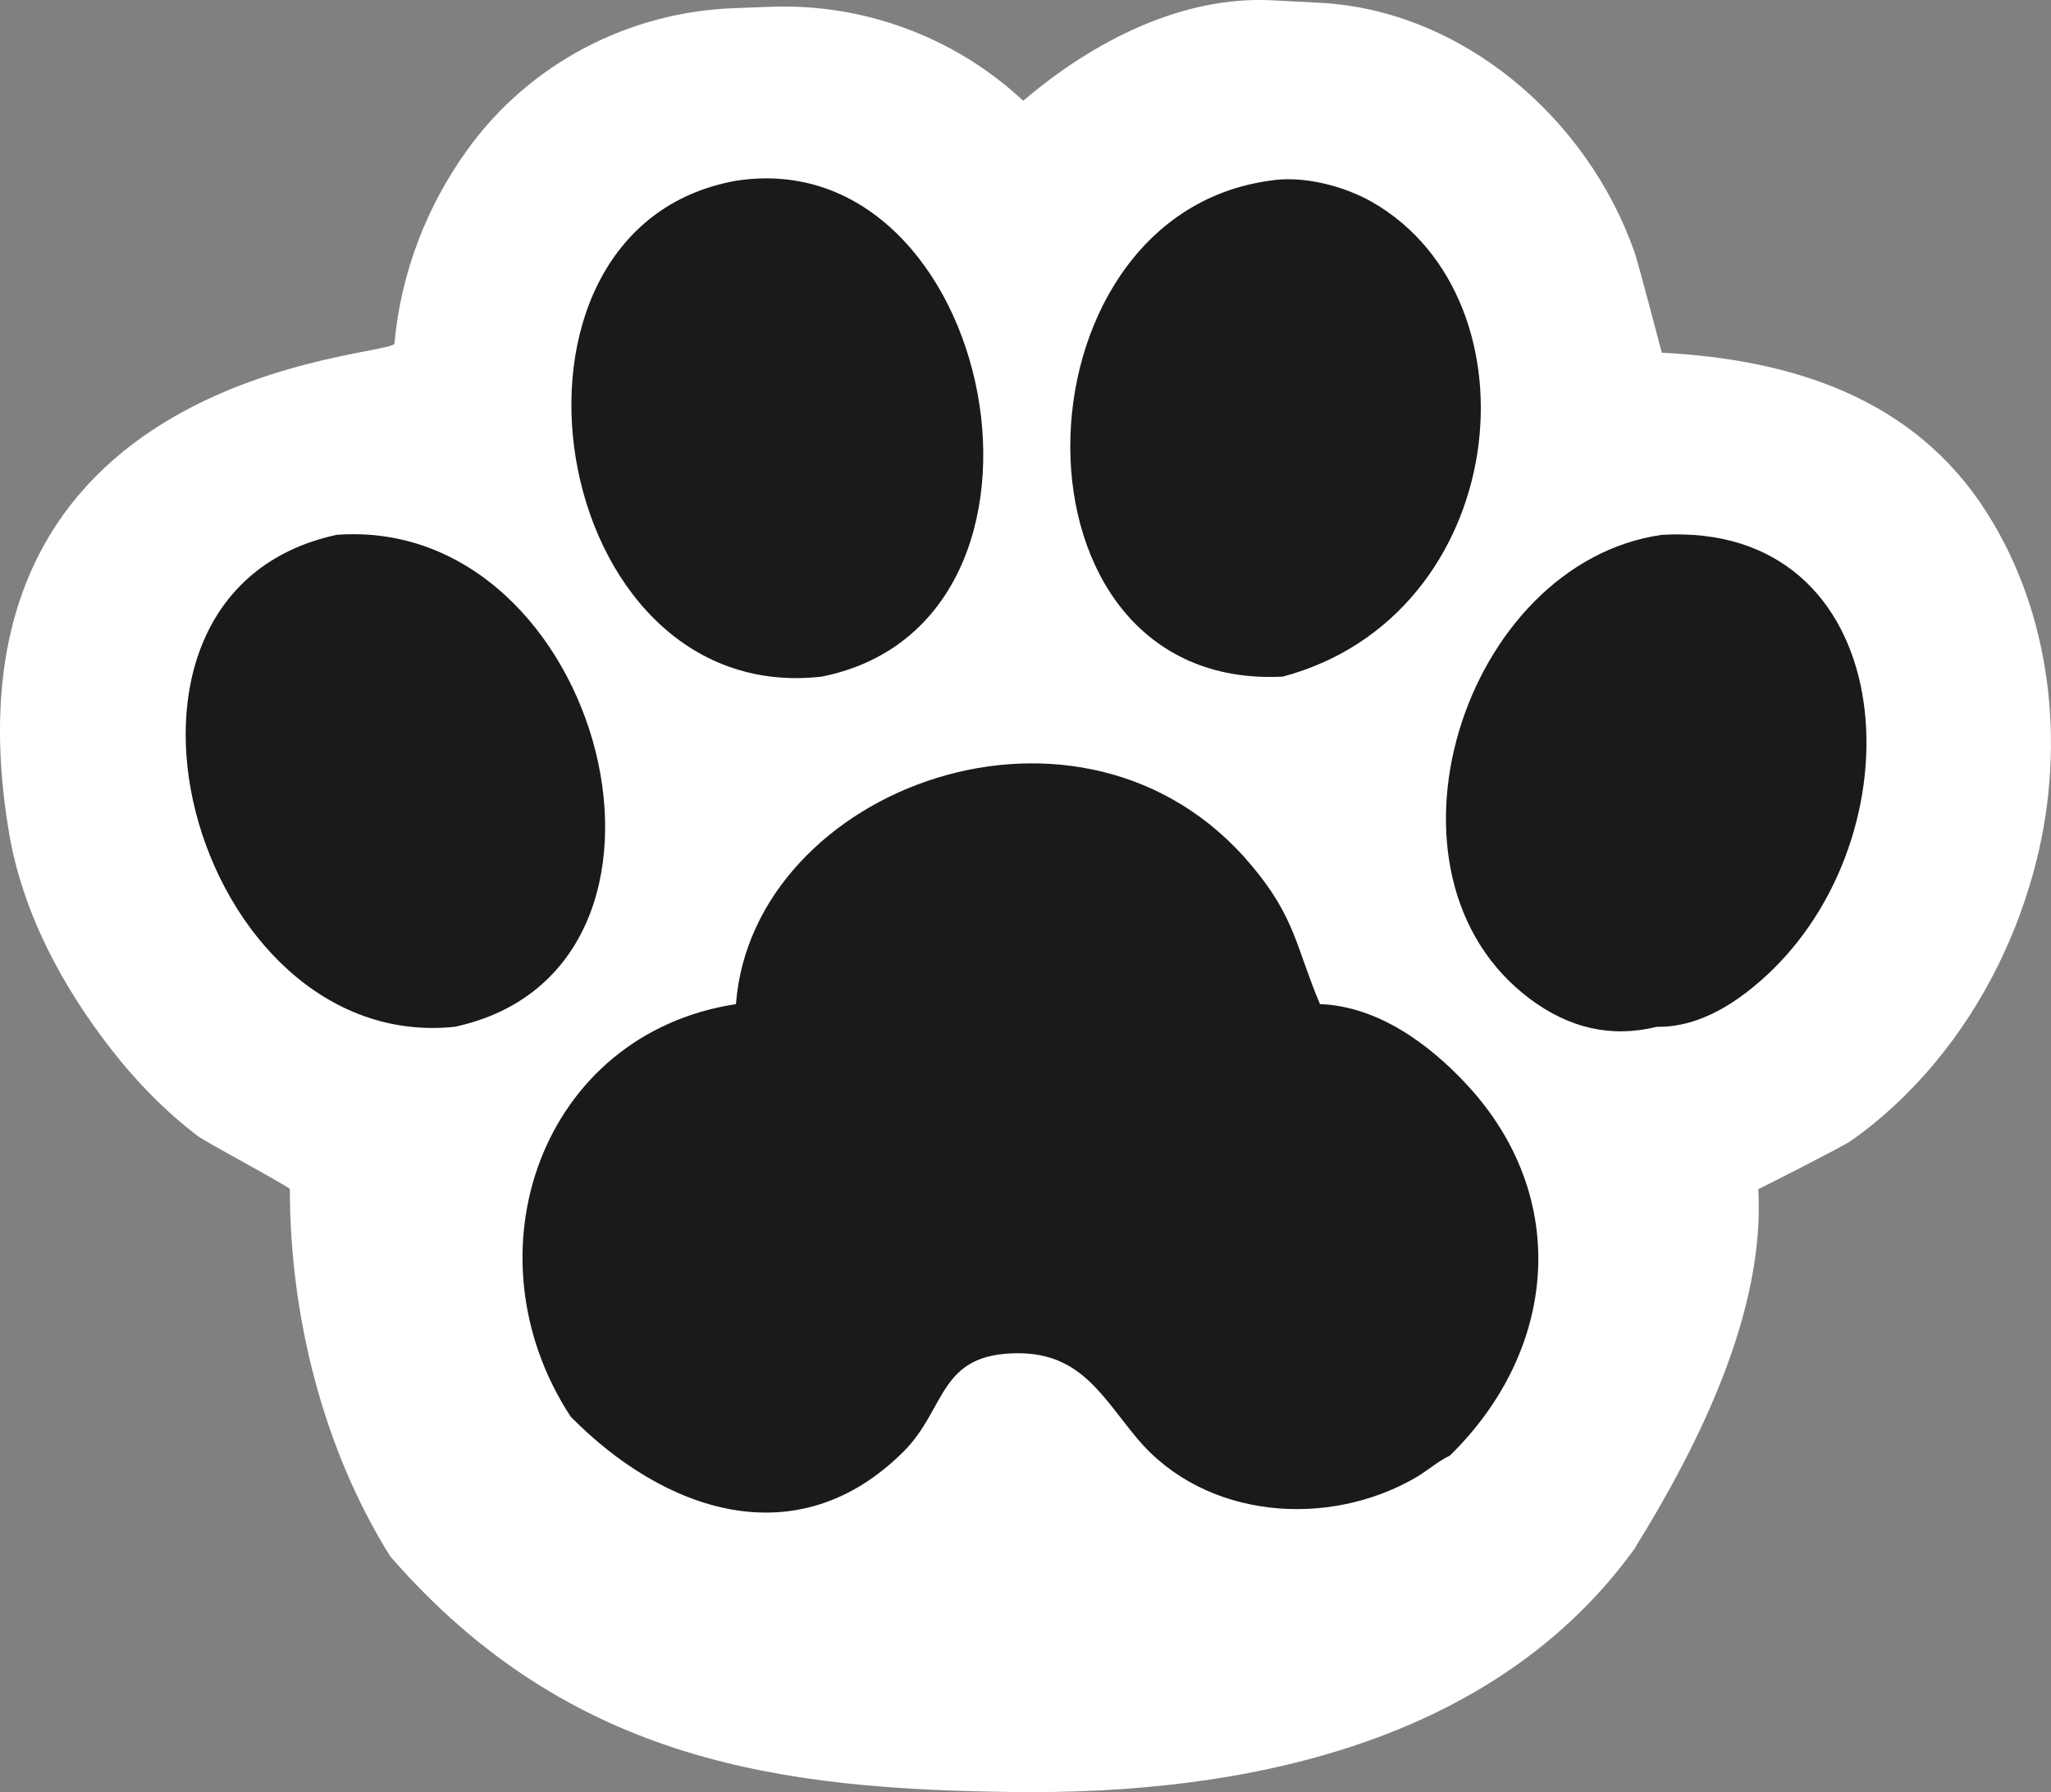 <svg width="95" height="83" viewBox="0 0 95 83" fill="none" xmlns="http://www.w3.org/2000/svg">
<rect x="0" y="0" width="95" height="83" fill="#808080" stroke="none"/>
<g clip-path="url(#clip0_2252_41)">
<path d="M75.742 71.667C78.682 66.923 81.77 60.735 81.442 55.072C81.442 55.083 85.354 53.102 85.717 52.847C87.177 51.822 88.486 50.587 89.626 49.218C91.891 46.498 93.494 43.232 94.342 39.801C95.672 34.422 95.023 28.444 92.016 23.723C88.644 18.429 83.008 16.648 76.972 16.334C76.972 16.334 75.905 12.247 75.707 11.672C73.525 5.466 67.743 0.492 61.173 0.131L58.956 0.016C54.767 -0.214 50.661 1.904 47.458 4.612C47.442 4.629 47.409 4.645 47.393 4.662C47.343 4.612 47.294 4.58 47.245 4.53C44.108 1.674 39.969 0.164 35.731 0.312L34.039 0.377C29.128 0.542 24.529 2.938 21.655 6.927C19.766 9.537 18.567 12.639 18.271 15.906C18.21 16.585 -3.229 16.891 0.417 38.558C1.04 42.255 2.881 45.699 5.197 48.653C6.347 50.131 7.677 51.477 9.155 52.609C9.55 52.905 13.426 54.973 13.426 55.072C13.426 60.915 14.954 67.087 18.074 72.077C26.451 81.713 36.404 82.862 46.949 82.993C57.494 83.125 69.172 80.81 75.742 71.683V71.667Z" fill="white"/>
<path d="M21.228 69.254C20.637 68.335 20.062 67.252 19.503 65.61C18.304 63.23 17.598 59.241 17.549 56.533C17.516 55.269 17.795 53.627 17.401 52.445L17.286 52.396H17.368C16.596 51.854 15.676 51.608 14.822 51.247C-0.732 44.501 1.14 19.731 17.154 19.993C18.518 20.01 19.684 20.371 21.08 20.174C22.46 19.747 22.098 18.073 22.18 16.956C23.1 4.892 36.618 -1.264 44.929 7.896C47.376 10.588 46.785 11.868 49.479 8.569C57.363 -1.133 70.749 4.333 72.687 15.791C73.295 19.402 71.931 20.896 76.317 20.289C93.826 17.859 96.618 46.093 79.159 51.822C78.321 52.101 77.401 51.854 77.335 52.921C77.565 53.857 77.598 55.105 77.467 56.483C76.777 64.182 72.112 70.945 65.279 74.589C53.995 80.63 41.792 80.285 28.964 75.426C25.81 74.228 23.084 72.094 21.244 69.271L21.228 69.254Z" fill="white"/>
<path d="M76.973 24.77C87.945 24.13 89.078 38.23 81.999 45.01C80.587 46.355 78.78 47.587 76.743 47.554C74.608 48.079 72.67 47.603 70.88 46.273C63.16 40.512 67.775 26.083 76.973 24.77Z" fill="#1A1A1A"/>
<path d="M77.467 28.808C84.431 27.774 84.151 41.973 76.202 43.795C68.367 44.271 70.174 29.859 77.467 28.808Z" fill="#1A1A1A"/>
<path d="M34.088 8.372C46.111 6.5 50.579 28.825 38.063 31.336C25.268 32.797 21.802 10.571 34.088 8.372Z" fill="#1A1A1A"/>
<path d="M31.477 14.905C32.413 12.738 34.992 11.77 37.144 12.722C44.699 16.087 41.726 30.482 34.598 26.822C32.528 25.755 31.066 23.194 30.541 20.978C30.196 19.09 30.491 16.546 31.477 14.888V14.905Z" fill="#1A1A1A"/>
<path d="M15.593 24.77C27.961 23.851 33.398 44.895 21.063 47.554C8.958 48.818 3.028 27.478 15.593 24.77Z" fill="#1A1A1A"/>
<path d="M16.546 28.808C23.346 28.398 27.452 42.038 20.11 43.795C13.064 43.384 9.319 29.908 16.546 28.808Z" fill="#1A1A1A"/>
<path d="M58.791 8.372C60.318 8.109 62.224 8.601 63.554 9.356C71.52 13.92 69.96 28.529 59.415 31.336C46.193 32.009 46.603 10.062 58.791 8.372Z" fill="#1A1A1A"/>
<path d="M57.428 13.05C62.75 9.209 68.433 21.503 60.959 26.477C56.525 29.432 52.73 24.163 53.601 19.813C53.667 17.383 55.227 14.1 57.444 13.05H57.428Z" fill="#1A1A1A"/>
<path d="M34.089 46.503C34.844 36.457 50.185 30.745 57.987 40.101C60.007 42.514 60.023 43.86 61.14 46.503C63.801 46.602 66.166 48.325 67.924 50.213C72.802 55.449 72.129 62.557 67.152 67.416C66.626 67.662 66.117 68.105 65.624 68.401C61.551 70.797 55.819 70.37 52.681 66.628C51.072 64.707 50.07 62.672 47.163 62.672C43.451 62.672 43.861 65.216 41.858 67.219C36.897 72.176 30.738 69.976 26.434 65.61C21.491 58.059 25.071 47.882 34.089 46.503Z" fill="#1A1A1A"/>
<path d="M46.555 39.313C50.924 38.673 55.457 41.776 56.722 45.945C58.085 50.443 56.245 49.294 61.124 50.541C67.201 52.084 69.32 60.686 64.047 64.51C61.469 66.365 57.806 66.299 55.654 63.788C53.486 61.244 52.599 59.405 48.772 58.765C45.684 58.355 41.939 59.241 40.182 62.015C38.967 63.936 39.246 65.167 35.977 65.725C27.354 67.202 23.806 52.199 35.731 50.377C38.408 49.967 37.735 48.539 38.195 46.47C39.049 42.58 42.728 39.888 46.538 39.313H46.555Z" fill="#1A1A1A"/>
</g>
<defs>
<clipPath id="clip0_2252_41">
<rect width="95" height="83" fill="white"/>
</clipPath>
</defs>
</svg>
